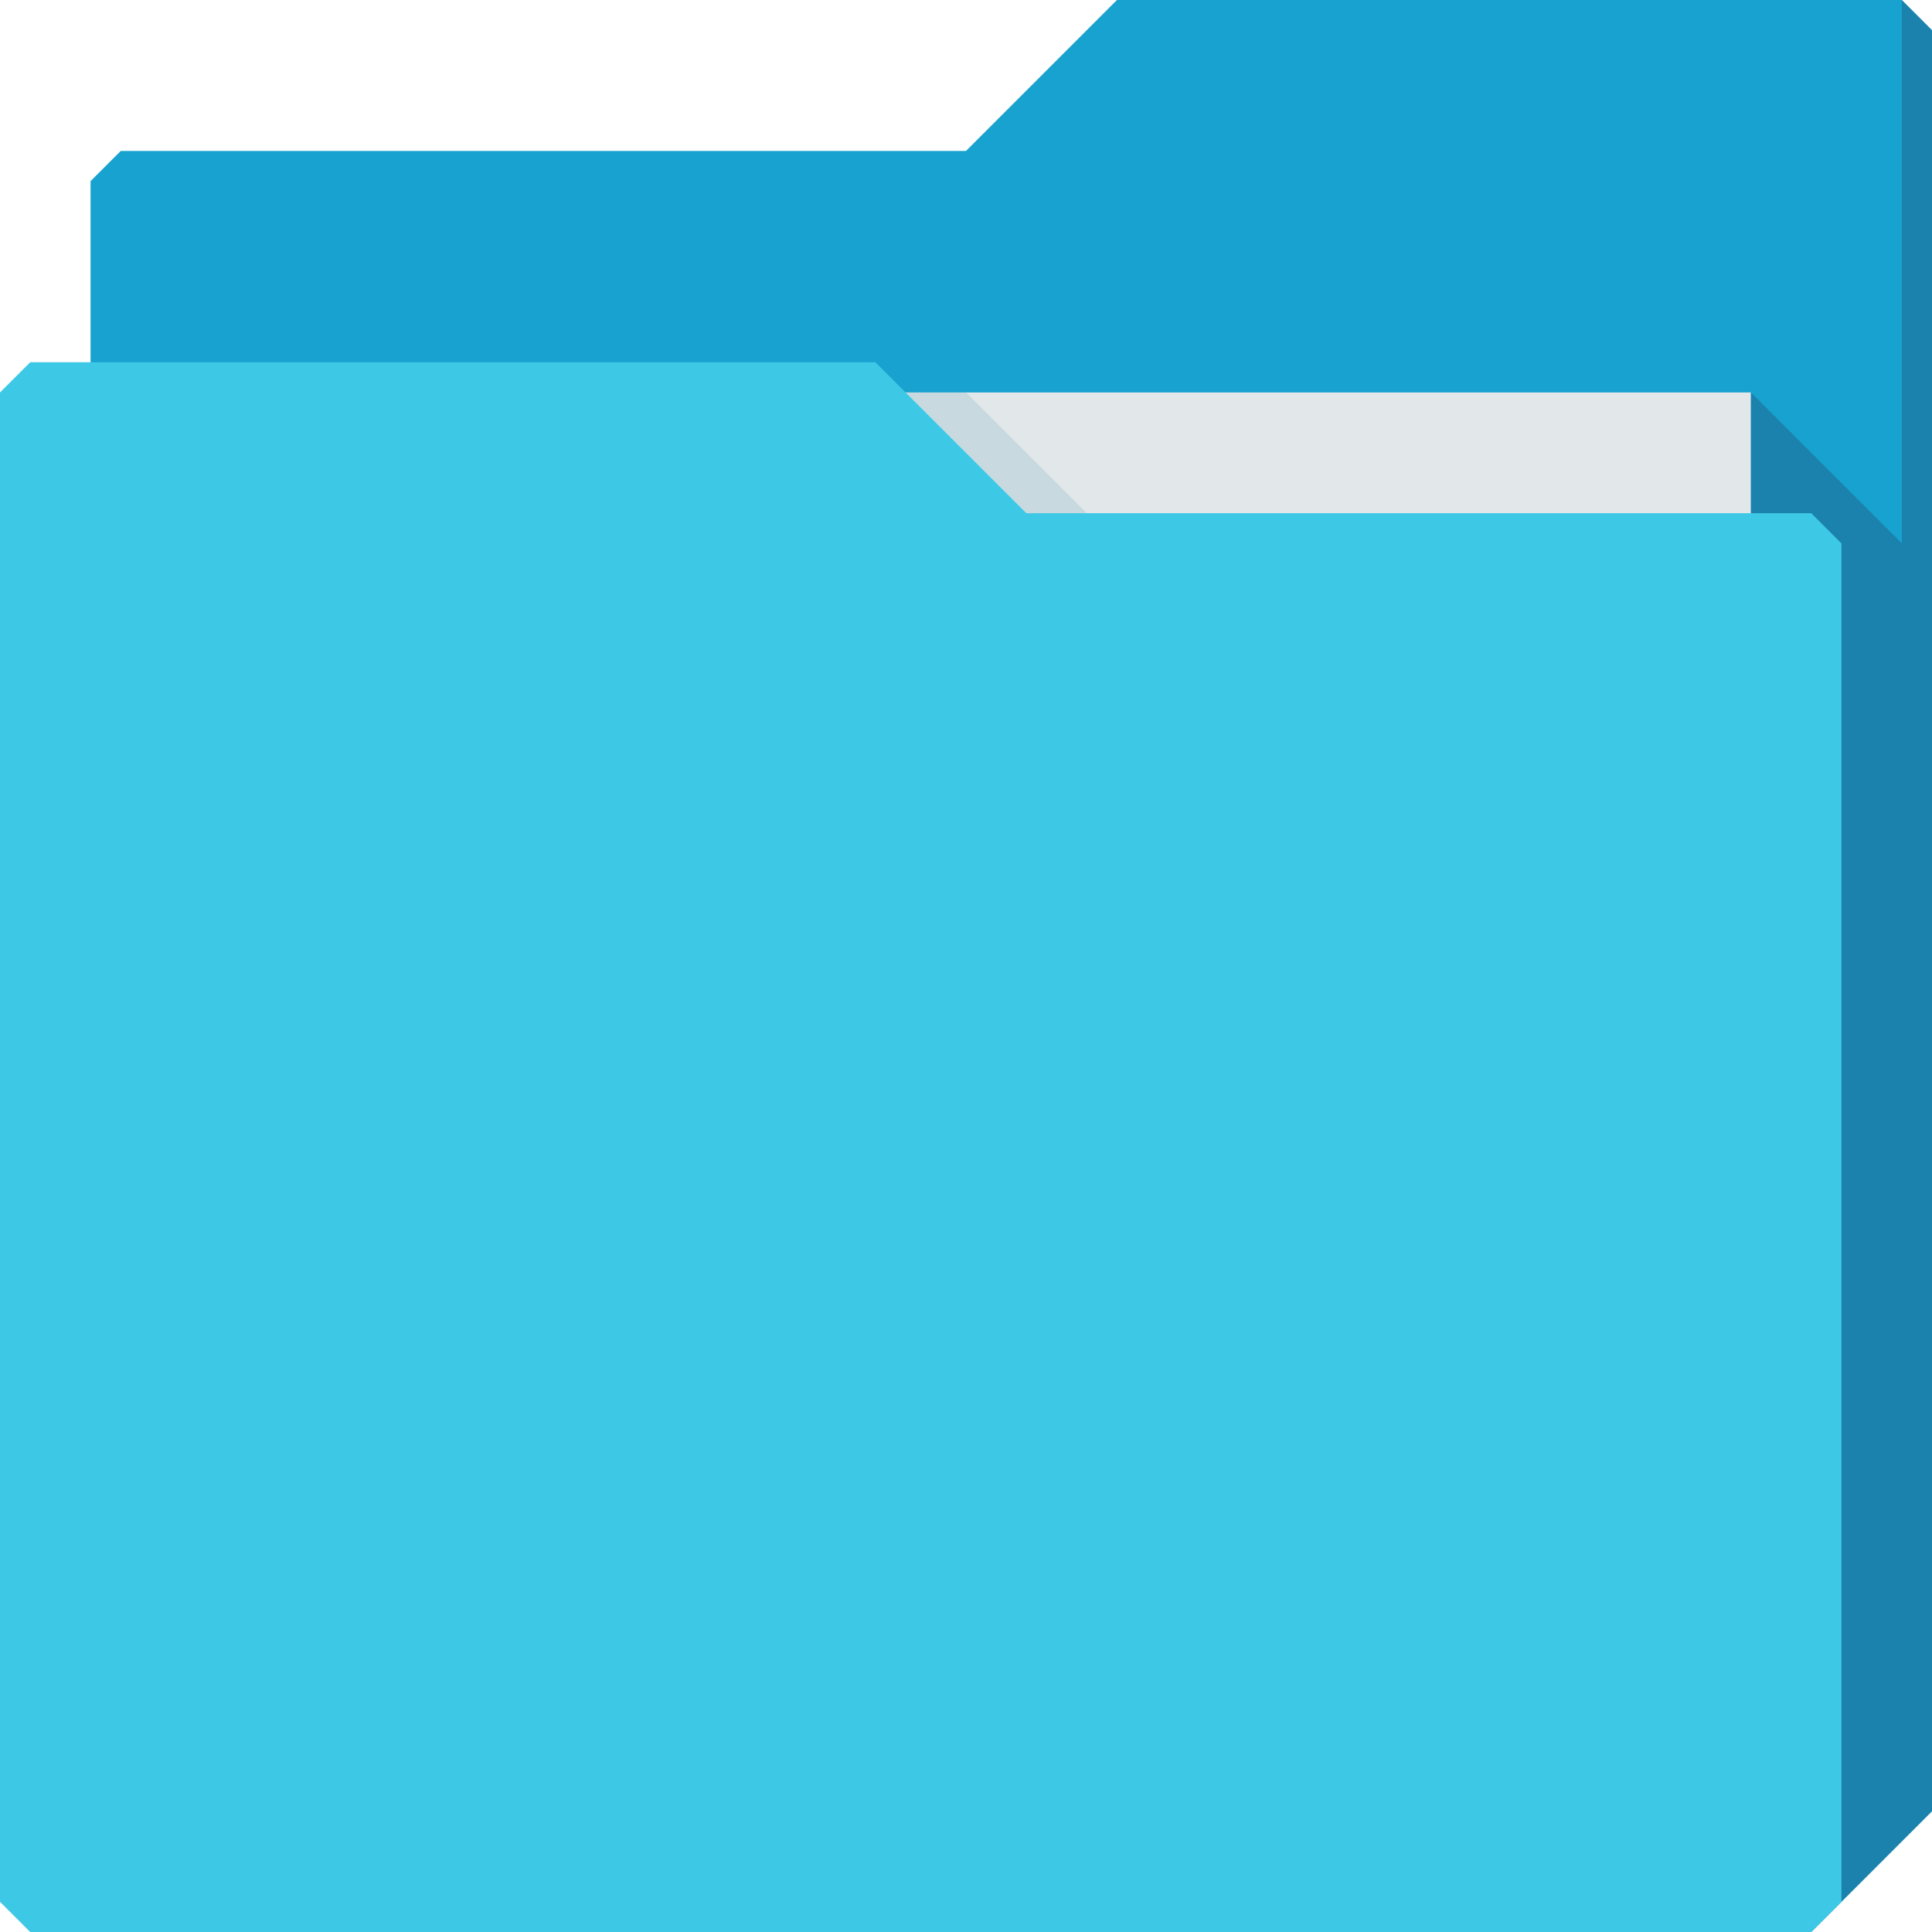 <svg xmlns="http://www.w3.org/2000/svg" viewBox="0 0 64 64"><path d="m3 6v58h57l4-4v-59l-1-1h-26l-5 5h-28z" fill="#17a2cf"/><path d="m7 13h51v31h-51z" fill="#e2e8e9"/><path d="m58 13v51h2l4-4v-59l-1-1v18z" fill="#224f75" fill-opacity=".375"/><path d="m30 13l4 4h2l-4-4z" fill="#006097" fill-opacity=".116" color="#000"/><path d="m0 13v50l1 1h59l1-1v-45l-1-1h-26l-5-5h-28z" fill="#3dc8e6"/></svg>